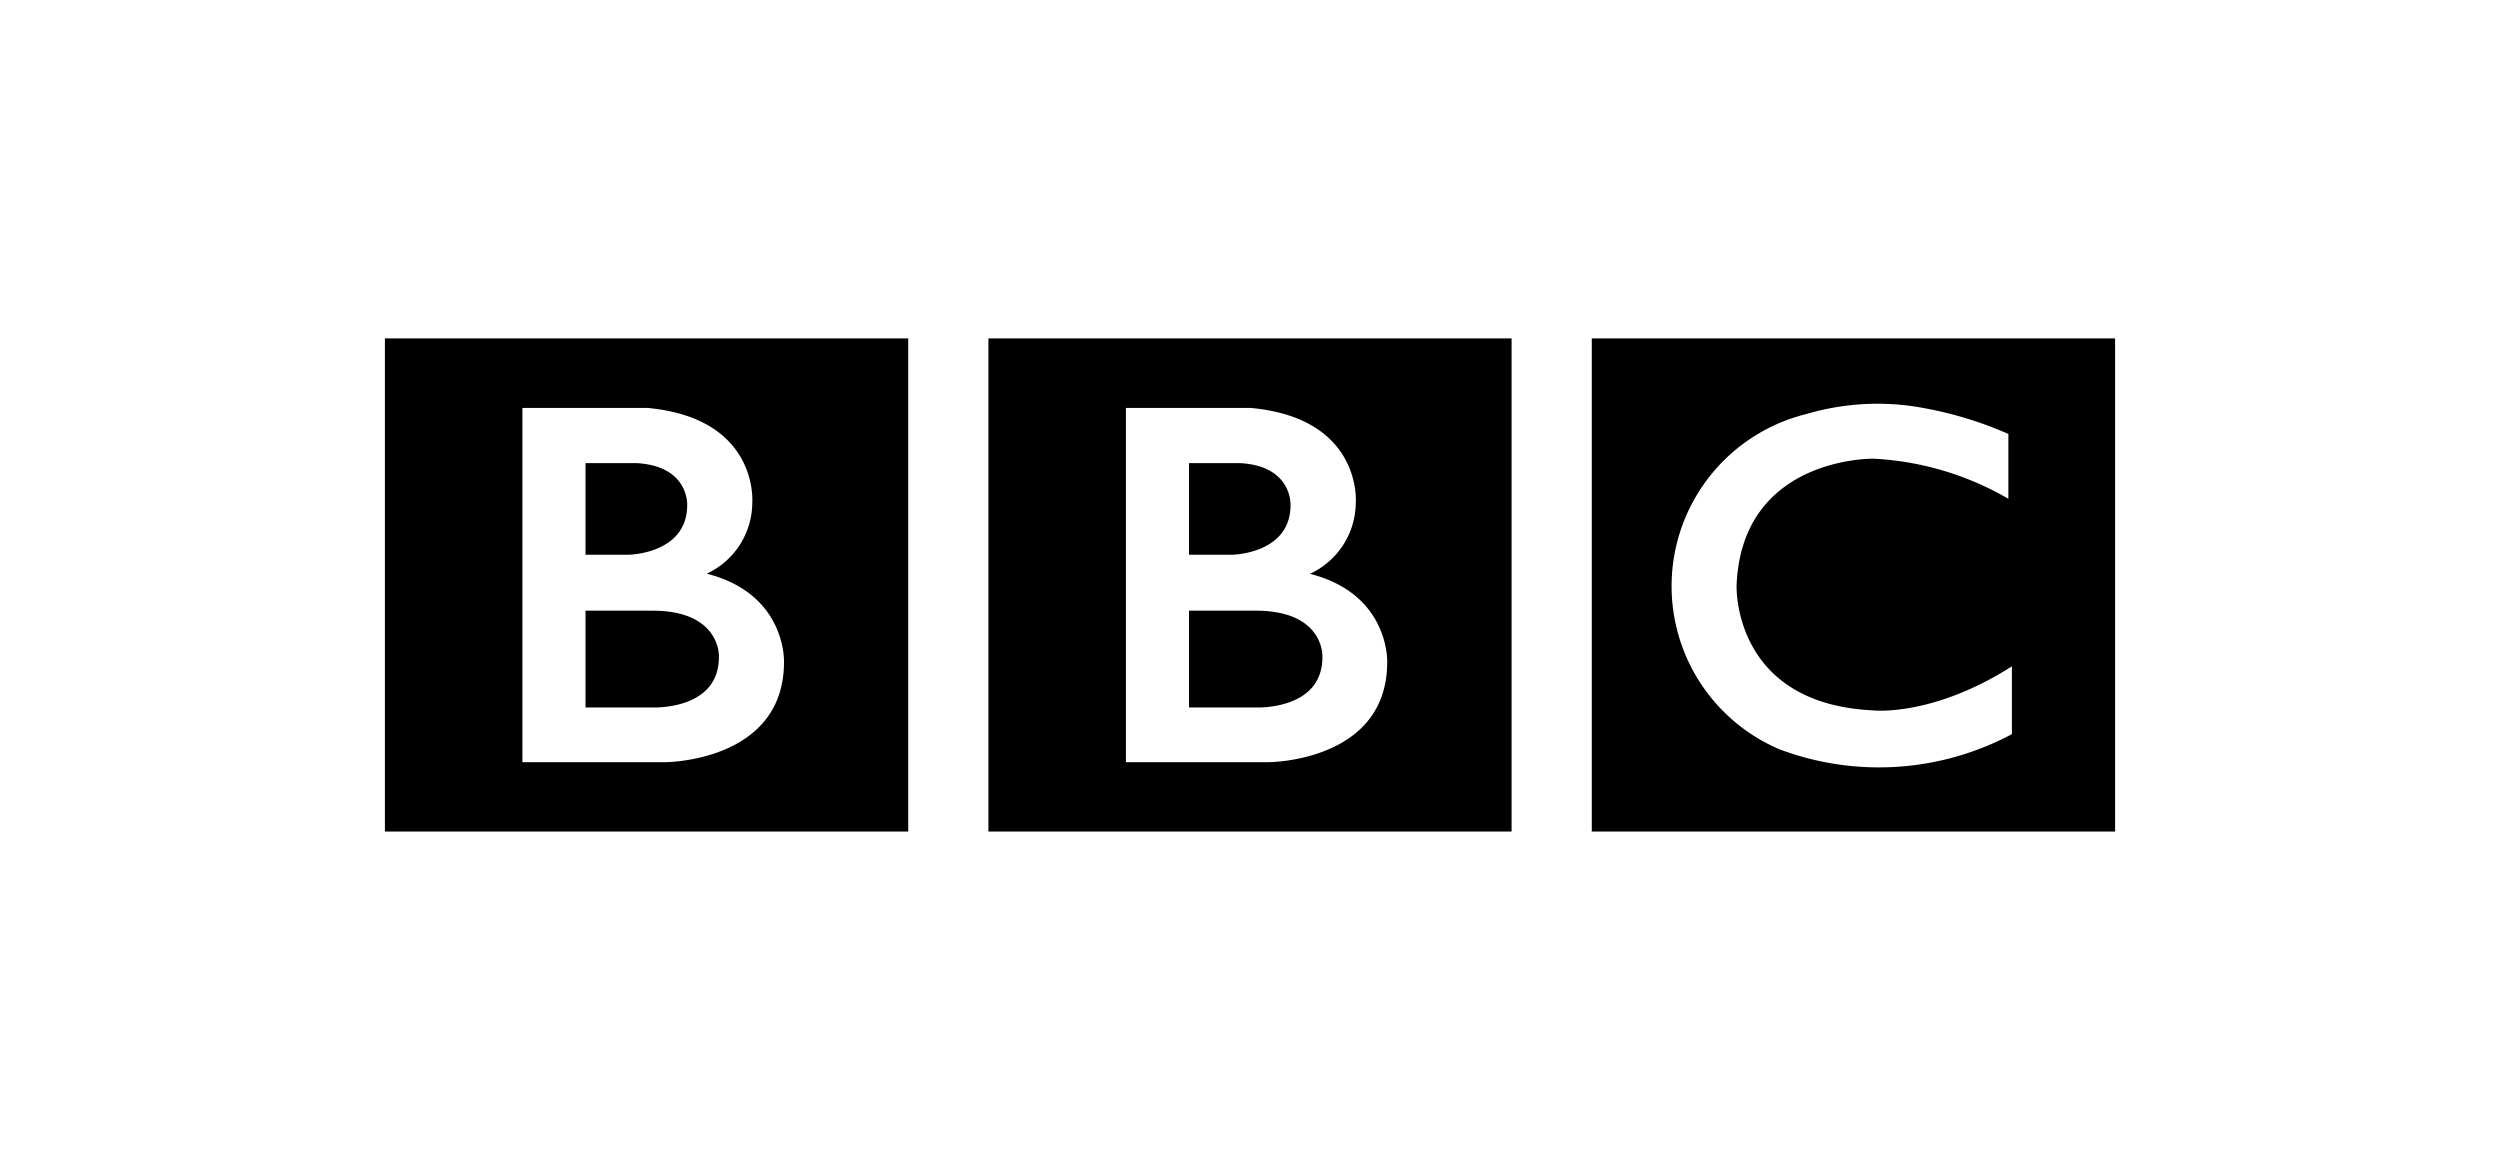 <svg xmlns="http://www.w3.org/2000/svg" viewBox="0 0 164 76.75"><defs><style>.cls-1{fill:none;}</style></defs><title>bbc-logo</title><g id="Layer_2" data-name="Layer 2"><g id="Layer_1-2" data-name="Layer 1"><path d="M86.75,43.11c0,3.51-4.38,3.3-4.38,3.3H78V40.06h4.37c4.51,0,4.38,3,4.38,3M78,30.38h3.33c3.46.18,3.33,2.75,3.33,2.75,0,3.21-3.82,3.26-3.82,3.26H78Zm7.94,7.26a5.18,5.18,0,0,0,3-4.66s.45-5.55-6.9-6.22H73.86V50H83.2S91,50,91,43.44c0,0,.18-4.47-5.08-5.8M64.84,22.2H99.16V54.55H64.84Z"/><path d="M47.16,43.11c0,3.51-4.37,3.3-4.37,3.3H38.41V40.06h4.38c4.5,0,4.37,3,4.37,3M38.41,30.38h3.33c3.47.18,3.34,2.75,3.34,2.75,0,3.21-3.83,3.26-3.83,3.26H38.41Zm7.94,7.26a5.16,5.16,0,0,0,3-4.66s.46-5.55-6.89-6.22H34.27V50h9.35s7.81,0,7.81-6.57c0,0,.18-4.47-5.08-5.8M25.25,22.2H59.58V54.55H25.25Z"/><path d="M131.75,28.42v4.3a19.61,19.61,0,0,0-8.83-2.63s-8.64-.17-9,8.29c0,0-.32,7.77,8.93,8.22,0,0,3.88.46,9.13-2.89v4.45a18.53,18.53,0,0,1-15.23,1,11.63,11.63,0,0,1,1.75-22,16.5,16.5,0,0,1,6.85-.53,24.82,24.82,0,0,1,6.43,1.85M104.42,54.55h34.33V22.2H104.42Z"/><rect class="cls-1" width="164" height="76.75"/></g></g></svg>